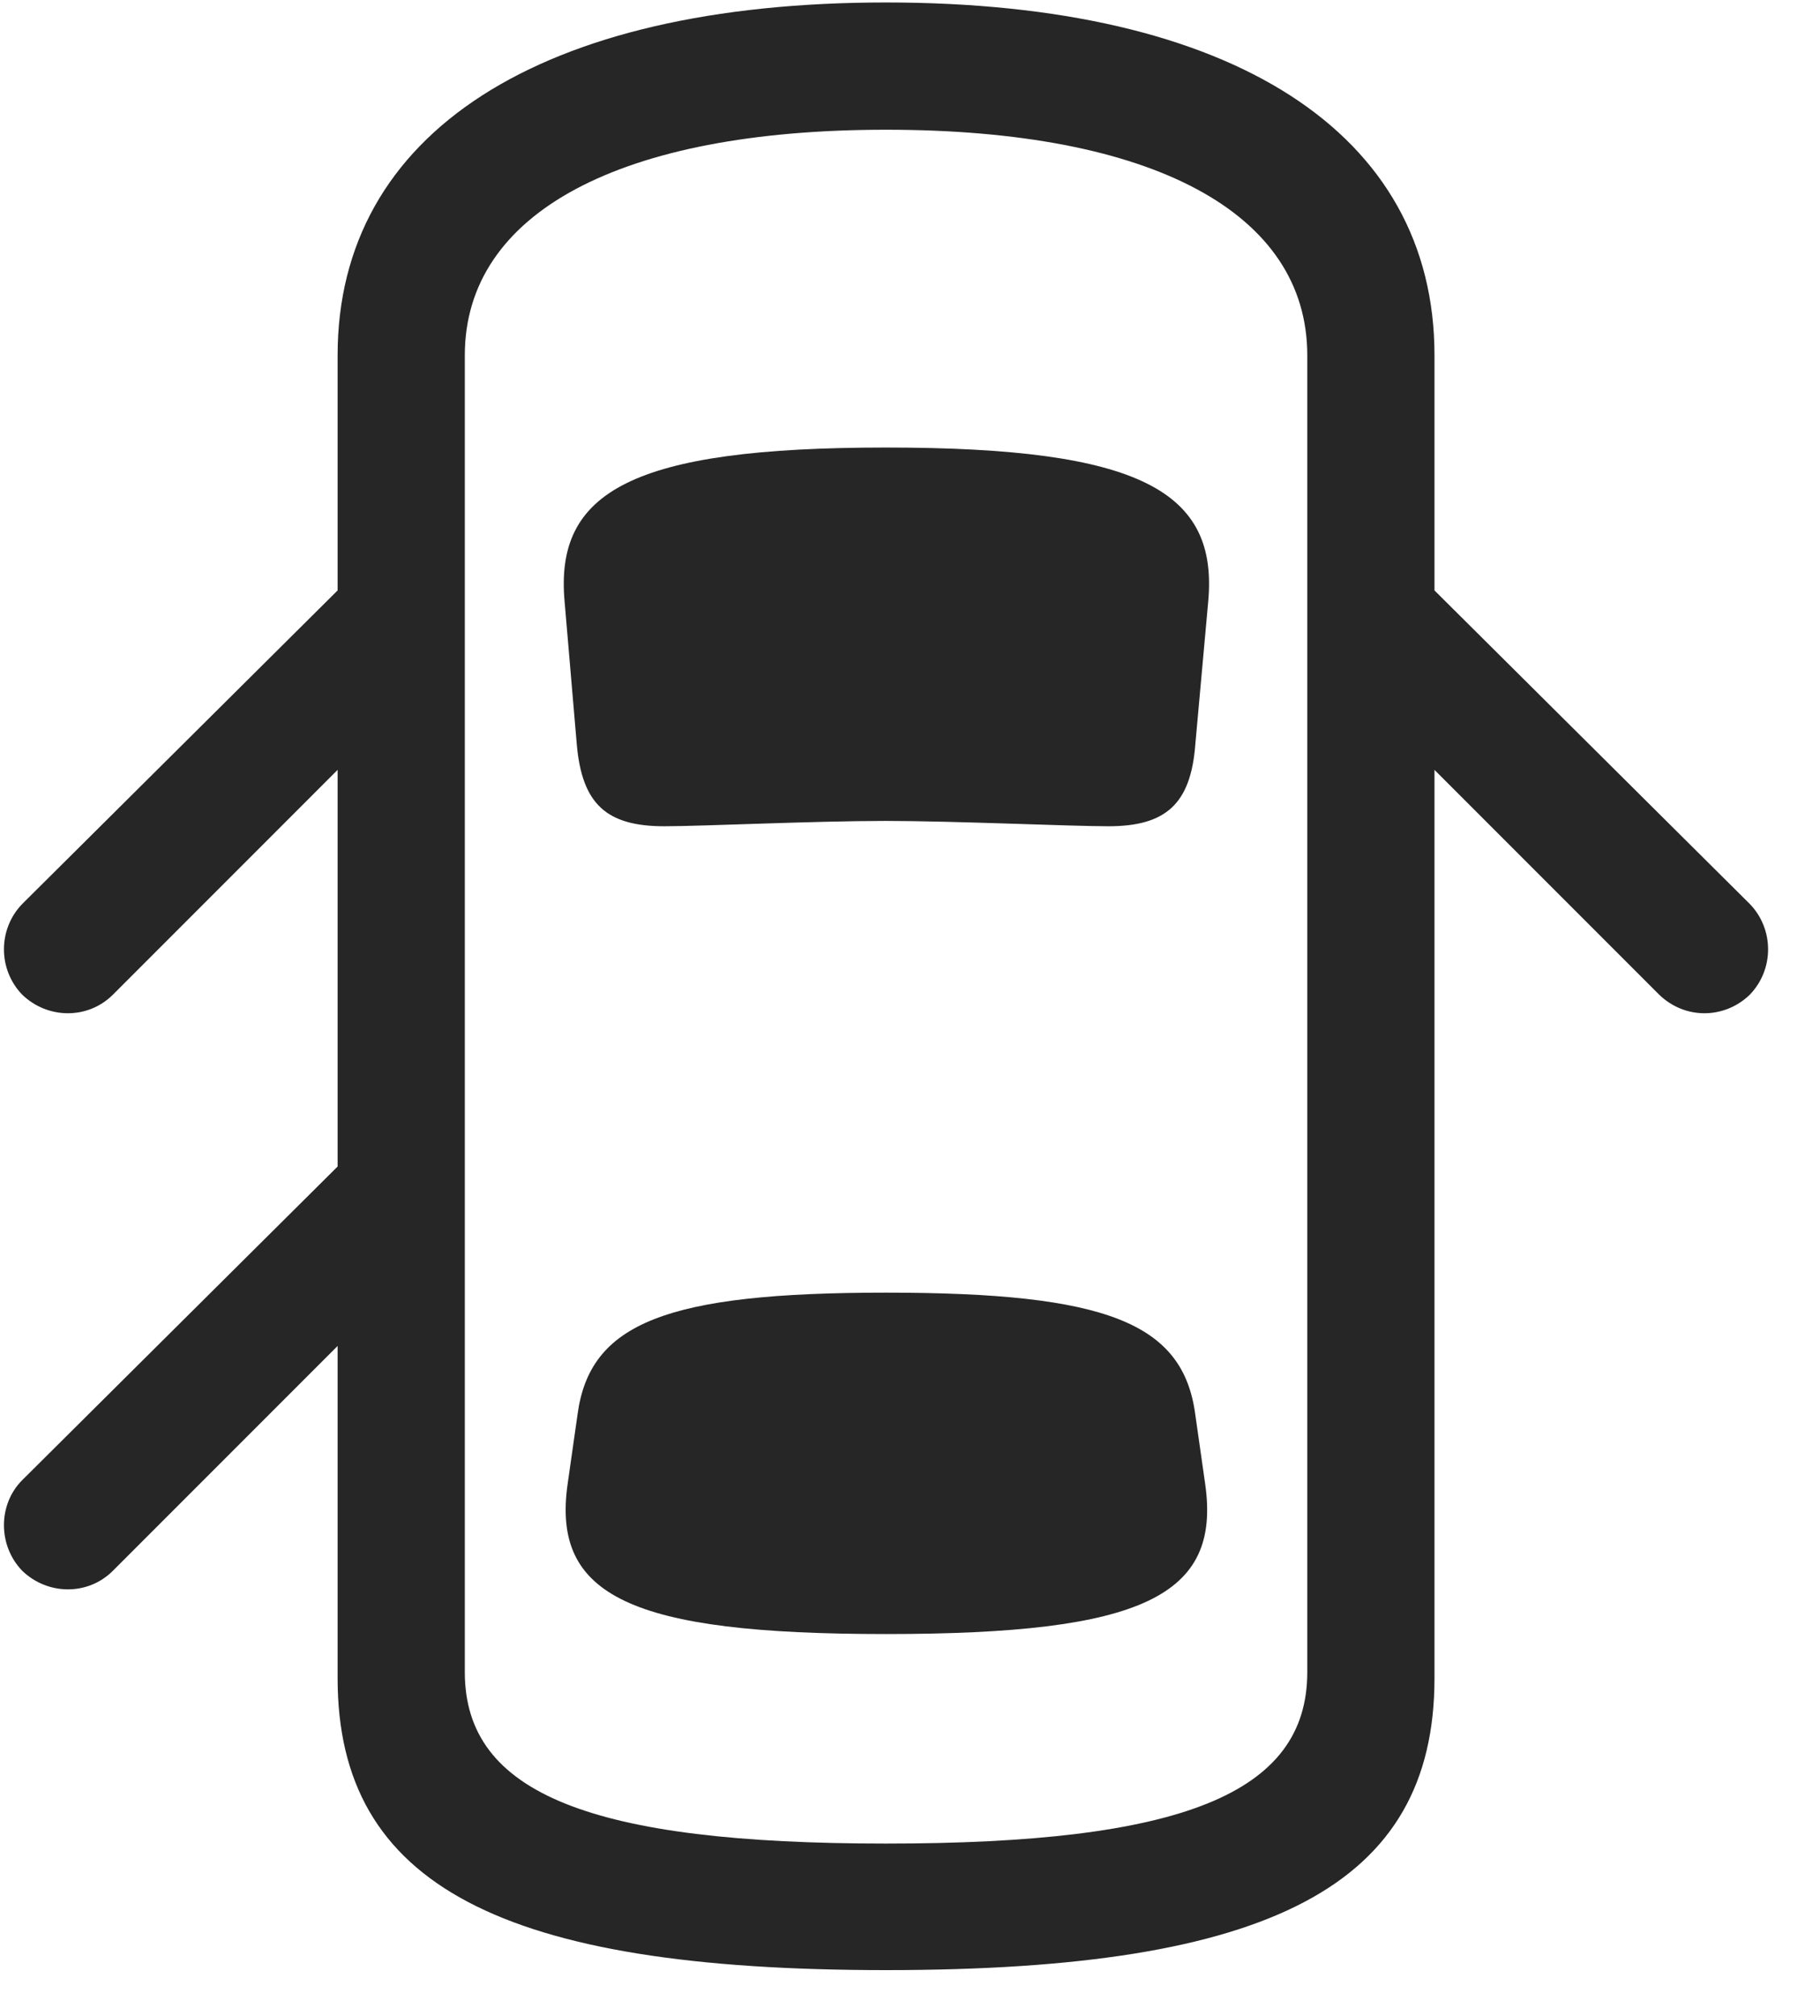 <svg width="28" height="31" viewBox="0 0 28 31" fill="none" xmlns="http://www.w3.org/2000/svg">
<g clip-path="url(#clip0_2207_17038)">
<path d="M6.073 8.206L0.342 13.901C-0.033 14.288 -0.033 14.909 0.342 15.296C0.729 15.671 1.35 15.682 1.737 15.296L6.073 10.96V8.206ZM21.19 8.206V10.96L25.526 15.296C25.924 15.682 26.534 15.671 26.92 15.296C27.295 14.909 27.295 14.288 26.92 13.901L21.19 8.206ZM13.631 30.296C19.549 30.296 22.069 28.995 22.069 25.807V5.464C22.069 2.042 18.963 0.038 13.631 0.038C8.311 0.038 5.194 2.042 5.194 5.464V25.807C5.194 28.995 7.725 30.296 13.631 30.296ZM13.631 28.35C9.108 28.35 7.151 27.589 7.151 25.714V5.464C7.151 3.272 9.542 1.995 13.631 1.995C17.733 1.995 20.112 3.272 20.112 5.464V25.714C20.112 27.589 18.166 28.35 13.631 28.35ZM13.631 12.624C14.686 12.624 16.456 12.706 17.053 12.706C17.932 12.706 18.319 12.366 18.389 11.452L18.588 9.249C18.741 7.561 17.557 6.882 13.631 6.882C9.717 6.882 8.534 7.561 8.686 9.249L8.874 11.452C8.956 12.366 9.331 12.706 10.221 12.706C10.807 12.706 12.518 12.624 13.631 12.624ZM13.631 25.128C17.581 25.128 18.788 24.542 18.541 22.819L18.389 21.753C18.202 20.346 17.03 19.878 13.631 19.878C10.245 19.878 9.073 20.346 8.885 21.753L8.733 22.819C8.487 24.542 9.694 25.128 13.631 25.128ZM6.073 17.065L0.342 22.761C-0.033 23.136 -0.033 23.768 0.342 24.155C0.729 24.53 1.35 24.542 1.737 24.155L6.073 19.819V17.065Z" fill="black" fill-opacity="0.85"/>
</g>
<defs>
<clipPath id="clip0_2207_17038">
<rect width="27.141" height="30.27" fill="white" transform="translate(0.061 0.038)"/>
</clipPath>
</defs>
</svg>
